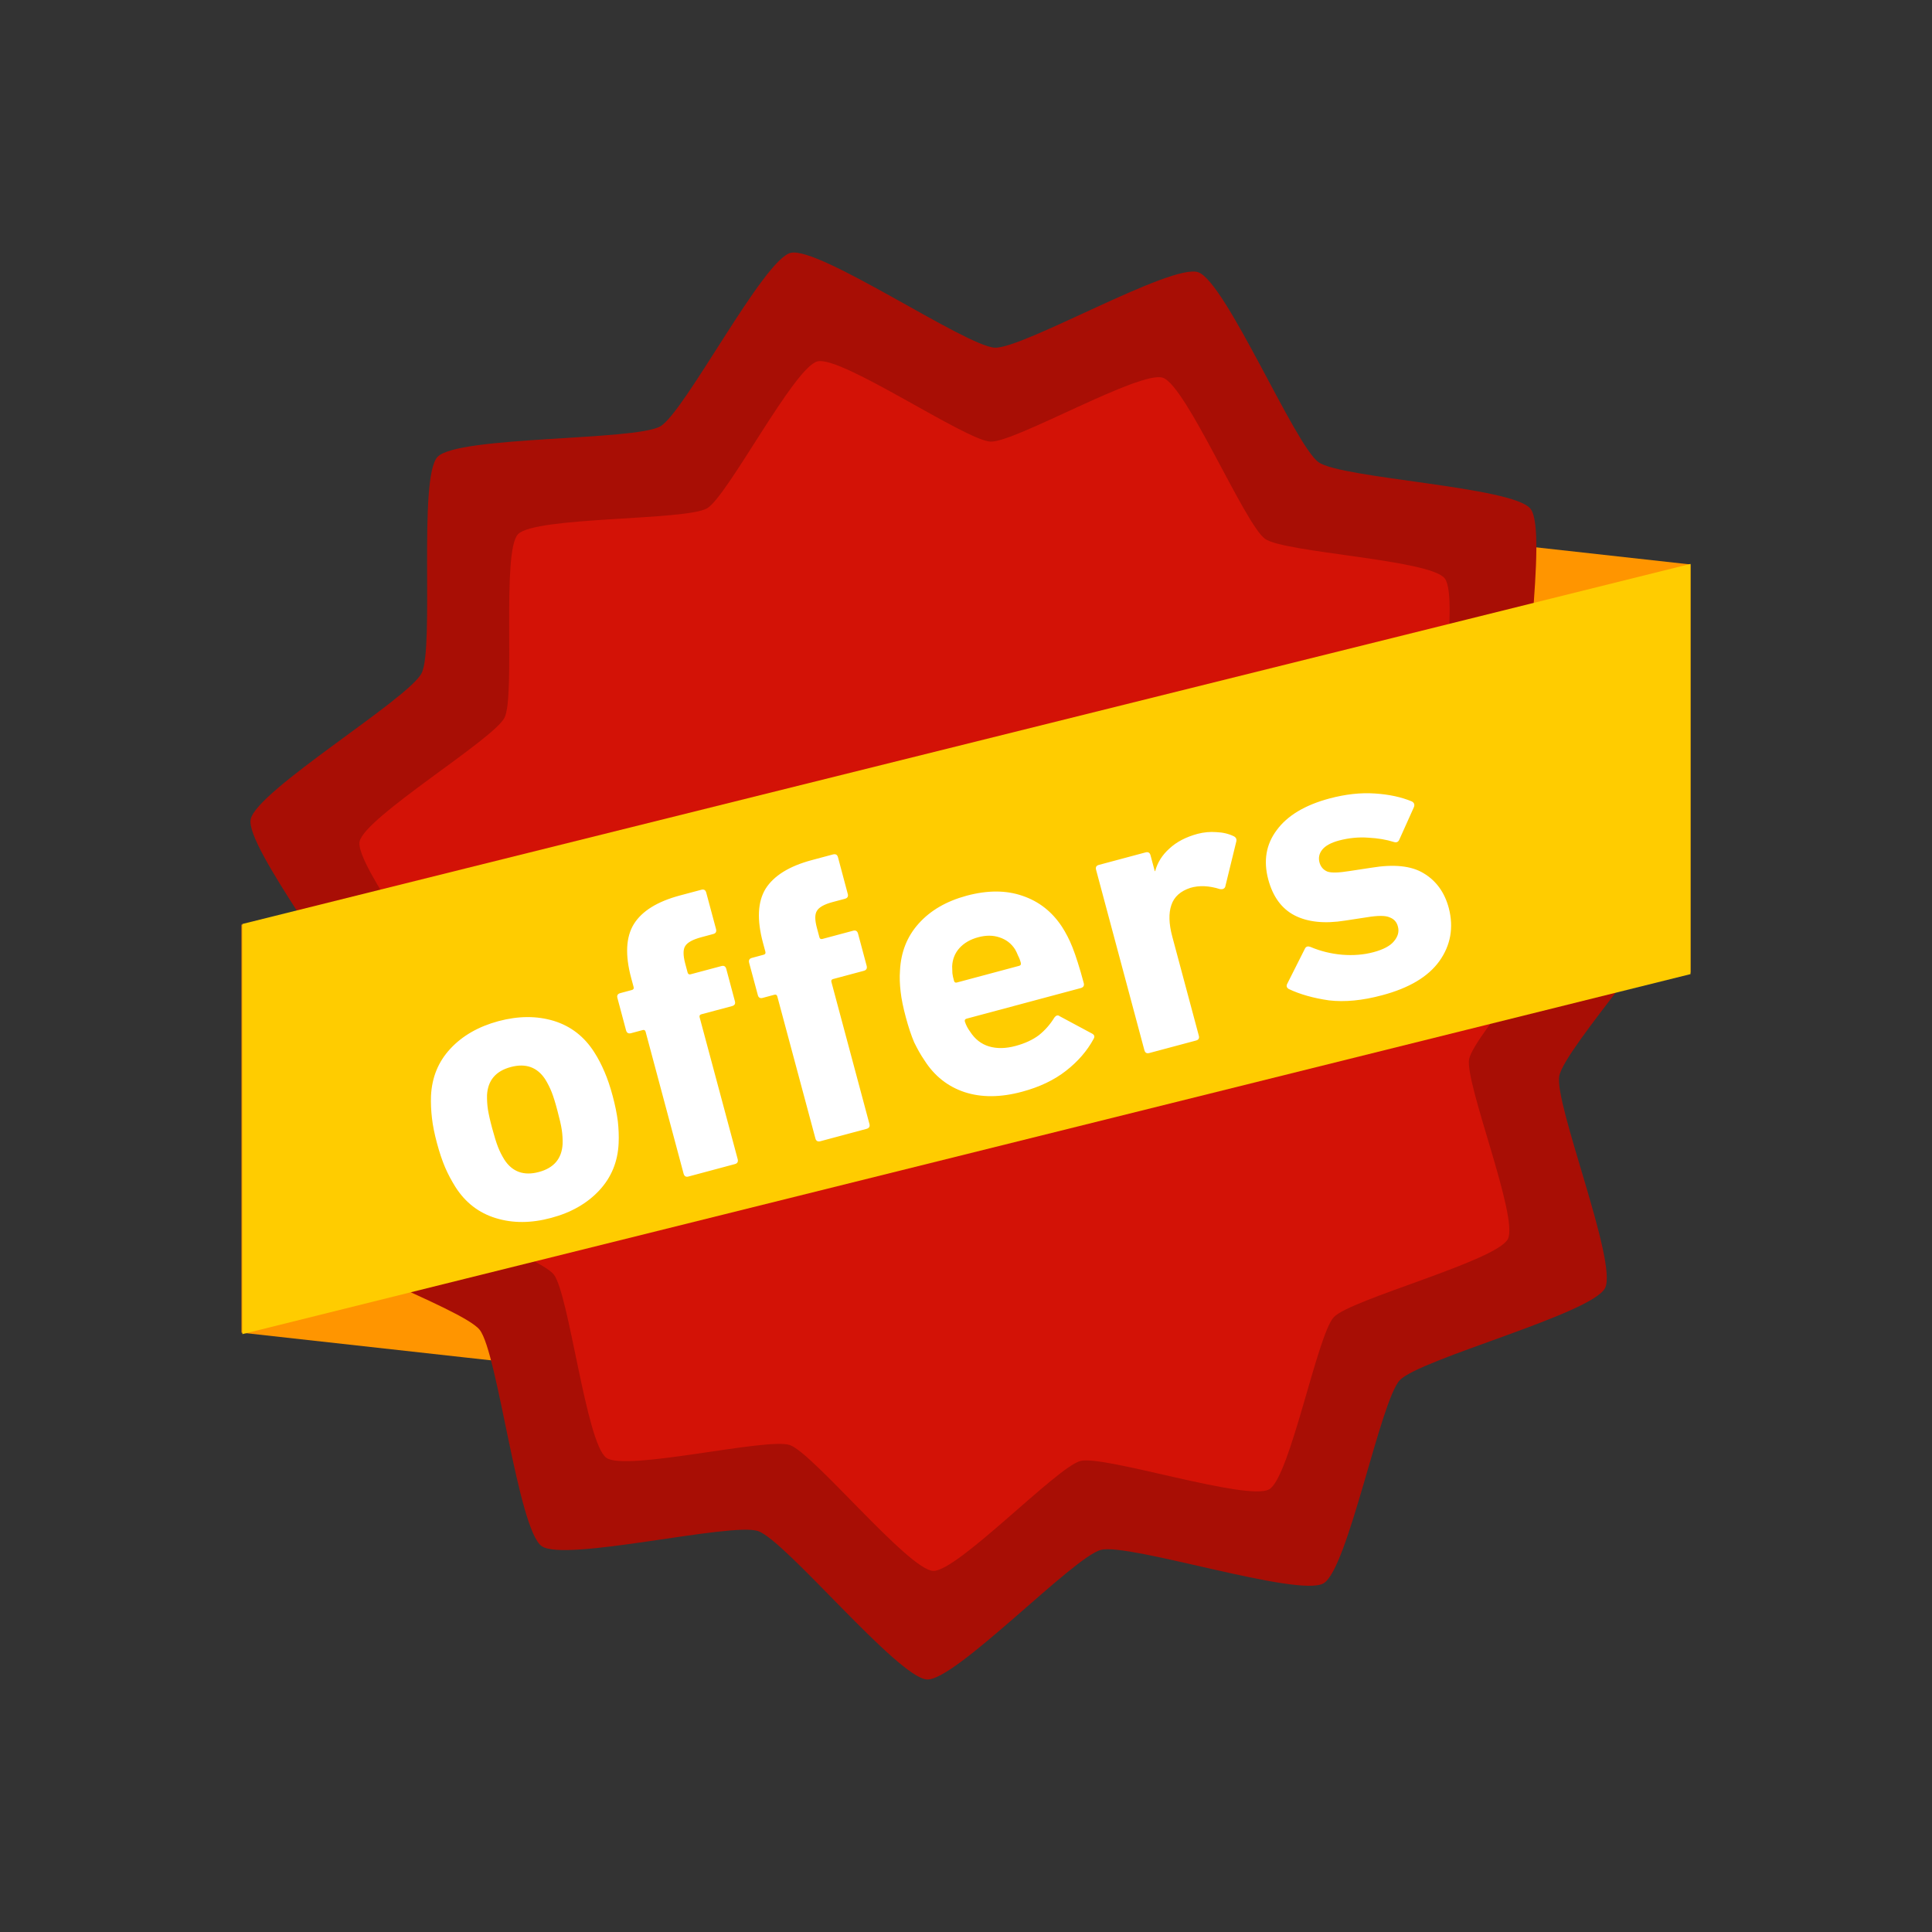 <svg width="24" height="24" viewBox="0 0 24 24" fill="none" xmlns="http://www.w3.org/2000/svg">
<rect x="0" y="0" width="24" height="24" fill="#333333" stroke="none"/>
<path d="M21 7.012V12.082L18.249 11.778L12.05 11.092V6.022L18.249 6.707L21 7.012ZM3 16.555V11.485L5.751 11.79L11.95 12.476V17.546L5.751 16.86L3 16.555Z" fill="#FF9500"/>
<path d="M16.441 19.669C16.126 19.848 14.031 19.166 13.678 19.253C13.338 19.335 11.866 20.883 11.516 20.863C11.154 20.843 9.761 19.138 9.418 19.02C9.086 18.905 7.012 19.411 6.728 19.206C6.433 18.993 6.184 16.806 5.959 16.52C5.742 16.245 3.724 15.549 3.596 15.223C3.463 14.886 4.435 12.909 4.4 12.548C4.367 12.199 3.045 10.523 3.114 10.178C3.185 9.822 5.071 8.686 5.237 8.363C5.398 8.052 5.192 5.926 5.436 5.675C5.688 5.414 7.888 5.477 8.203 5.296C8.507 5.12 9.483 3.221 9.823 3.141C10.177 3.058 11.995 4.301 12.358 4.319C12.707 4.335 14.555 3.265 14.885 3.382C15.228 3.503 16.084 5.531 16.38 5.742C16.666 5.945 18.799 6.044 19.013 6.321C19.236 6.608 18.859 8.778 18.994 9.115C19.125 9.44 20.866 10.677 20.896 11.026C20.929 11.387 19.439 13.009 19.37 13.366C19.304 13.71 20.101 15.691 19.938 16.002C19.769 16.323 17.639 16.882 17.389 17.145C17.147 17.399 16.745 19.496 16.441 19.669Z" fill="#A80E05"/>
<path d="M15.766 18.501C15.498 18.653 13.723 18.076 13.424 18.148C13.135 18.218 11.888 19.53 11.591 19.514C11.283 19.498 10.102 18.052 9.812 17.951C9.53 17.854 7.772 18.283 7.532 18.109C7.281 17.929 7.069 16.074 6.879 15.832C6.695 15.598 4.984 15.008 4.875 14.732C4.763 14.445 5.588 12.77 5.558 12.463C5.529 12.168 4.409 10.746 4.467 10.455C4.527 10.153 6.126 9.19 6.267 8.916C6.404 8.652 6.229 6.85 6.435 6.636C6.65 6.415 8.516 6.469 8.783 6.315C9.039 6.166 9.867 4.556 10.156 4.489C10.456 4.418 11.996 5.472 12.304 5.486C12.601 5.501 14.168 4.594 14.447 4.693C14.738 4.795 15.464 6.515 15.715 6.694C15.956 6.866 17.765 6.95 17.947 7.185C18.136 7.428 17.816 9.268 17.931 9.553C18.041 9.829 19.517 10.877 19.544 11.174C19.571 11.48 18.308 12.855 18.25 13.157C18.194 13.45 18.869 15.129 18.731 15.392C18.588 15.665 16.782 16.139 16.57 16.361C16.364 16.576 16.025 18.355 15.766 18.501Z" fill="#D31206"/>
<path d="M3.011 11.478V16.573L5.775 15.886L18.236 12.788L21 12.101V7.005L18.236 7.692L5.775 10.79L3.011 11.478Z" fill="#FFCC00"/>
<path d="M6.847 15.129C6.599 15.196 6.37 15.197 6.159 15.132C5.949 15.068 5.781 14.939 5.657 14.744C5.609 14.667 5.566 14.587 5.53 14.504C5.493 14.417 5.459 14.316 5.428 14.2C5.397 14.084 5.376 13.981 5.366 13.89C5.355 13.797 5.351 13.705 5.354 13.614C5.365 13.383 5.445 13.188 5.595 13.027C5.745 12.866 5.944 12.752 6.192 12.685C6.44 12.619 6.669 12.618 6.88 12.682C7.09 12.747 7.258 12.876 7.382 13.071C7.431 13.147 7.473 13.229 7.51 13.316C7.546 13.399 7.58 13.499 7.611 13.615C7.642 13.731 7.663 13.836 7.675 13.929C7.685 14.02 7.689 14.11 7.685 14.201C7.675 14.431 7.594 14.627 7.444 14.788C7.294 14.949 7.095 15.063 6.847 15.129ZM6.694 14.559C6.881 14.509 6.979 14.393 6.989 14.211C6.991 14.152 6.987 14.094 6.979 14.038C6.97 13.978 6.952 13.899 6.925 13.799C6.899 13.699 6.875 13.623 6.854 13.569C6.832 13.513 6.805 13.46 6.774 13.409C6.675 13.257 6.532 13.205 6.345 13.255C6.158 13.305 6.06 13.421 6.05 13.604C6.049 13.663 6.052 13.722 6.061 13.782C6.07 13.838 6.087 13.916 6.114 14.016C6.141 14.116 6.165 14.194 6.187 14.25C6.208 14.303 6.234 14.355 6.265 14.405C6.364 14.558 6.508 14.609 6.694 14.559ZM8.553 14.615C8.521 14.624 8.501 14.612 8.492 14.58L8.02 12.817C8.015 12.798 8.002 12.79 7.983 12.796L7.838 12.835C7.806 12.843 7.786 12.831 7.777 12.799L7.67 12.398C7.661 12.366 7.673 12.346 7.705 12.337L7.85 12.298C7.869 12.293 7.876 12.281 7.871 12.261L7.841 12.15C7.764 11.864 7.775 11.64 7.874 11.479C7.975 11.317 8.166 11.199 8.446 11.124L8.712 11.053C8.744 11.044 8.764 11.056 8.773 11.088L8.895 11.542C8.903 11.574 8.892 11.595 8.859 11.603L8.71 11.643C8.603 11.672 8.537 11.709 8.511 11.754C8.485 11.795 8.485 11.866 8.511 11.966L8.542 12.082C8.548 12.101 8.56 12.108 8.579 12.103L8.961 12.001C8.993 11.992 9.013 12.004 9.022 12.036L9.129 12.437C9.138 12.469 9.126 12.489 9.094 12.498L8.712 12.6C8.693 12.605 8.686 12.618 8.691 12.637L9.164 14.4C9.172 14.432 9.16 14.453 9.128 14.461L8.553 14.615ZM10.19 14.177C10.158 14.185 10.137 14.173 10.129 14.141L9.656 12.378C9.651 12.359 9.639 12.352 9.62 12.357L9.475 12.396C9.443 12.405 9.422 12.393 9.414 12.361L9.306 11.96C9.298 11.928 9.309 11.907 9.342 11.899L9.486 11.86C9.506 11.855 9.513 11.842 9.508 11.823L9.478 11.712C9.401 11.425 9.412 11.202 9.51 11.041C9.612 10.879 9.803 10.76 10.083 10.685L10.348 10.614C10.381 10.606 10.401 10.617 10.41 10.65L10.531 11.104C10.54 11.136 10.528 11.156 10.496 11.165L10.346 11.205C10.24 11.233 10.174 11.27 10.148 11.315C10.121 11.357 10.121 11.427 10.148 11.527L10.179 11.643C10.184 11.662 10.196 11.669 10.216 11.664L10.597 11.562C10.629 11.553 10.65 11.565 10.659 11.598L10.766 11.998C10.774 12.03 10.763 12.051 10.73 12.06L10.349 12.162C10.33 12.167 10.323 12.179 10.328 12.198L10.8 13.961C10.809 13.993 10.797 14.014 10.765 14.023L10.19 14.177ZM12.696 13.562C12.429 13.634 12.191 13.635 11.983 13.567C11.775 13.498 11.608 13.367 11.484 13.172C11.438 13.105 11.396 13.03 11.356 12.948C11.32 12.864 11.286 12.761 11.253 12.639C11.22 12.517 11.198 12.41 11.188 12.32C11.177 12.226 11.174 12.139 11.18 12.058C11.191 11.828 11.268 11.633 11.412 11.473C11.558 11.31 11.756 11.195 12.007 11.127C12.268 11.057 12.499 11.058 12.701 11.128C12.906 11.197 13.07 11.326 13.193 11.514C13.216 11.549 13.238 11.588 13.26 11.63C13.281 11.669 13.302 11.716 13.323 11.769C13.344 11.822 13.366 11.885 13.389 11.958C13.412 12.028 13.436 12.113 13.463 12.213C13.471 12.245 13.458 12.266 13.423 12.275L12.008 12.654C11.988 12.659 11.981 12.672 11.986 12.691C12.002 12.739 12.024 12.779 12.05 12.814C12.11 12.908 12.189 12.97 12.286 12.999C12.384 13.028 12.494 13.026 12.616 12.993C12.732 12.962 12.829 12.917 12.906 12.859C12.983 12.797 13.046 12.725 13.097 12.642C13.119 12.612 13.142 12.606 13.164 12.624L13.563 12.838C13.595 12.854 13.602 12.876 13.586 12.904C13.505 13.054 13.391 13.186 13.242 13.302C13.094 13.418 12.912 13.504 12.696 13.562ZM12.66 11.998C12.679 11.993 12.686 11.981 12.681 11.961C12.672 11.926 12.66 11.896 12.647 11.872C12.636 11.844 12.624 11.818 12.61 11.794C12.563 11.72 12.498 11.671 12.415 11.644C12.335 11.617 12.247 11.617 12.151 11.643C12.054 11.669 11.976 11.714 11.918 11.778C11.862 11.841 11.832 11.916 11.828 12.004C11.829 12.031 11.829 12.06 11.831 12.091C11.834 12.117 11.841 12.149 11.851 12.184C11.856 12.203 11.868 12.21 11.887 12.205L12.66 11.998ZM14.277 13.081C14.245 13.09 14.225 13.078 14.216 13.046L13.616 10.805C13.607 10.773 13.619 10.752 13.651 10.744L14.23 10.589C14.263 10.58 14.283 10.592 14.292 10.624L14.345 10.822L14.35 10.821C14.379 10.713 14.439 10.619 14.528 10.54C14.616 10.458 14.733 10.397 14.878 10.358C14.955 10.338 15.033 10.331 15.11 10.337C15.19 10.34 15.262 10.357 15.326 10.388C15.354 10.402 15.364 10.423 15.358 10.452L15.22 11.017C15.209 11.041 15.187 11.05 15.155 11.045C15.019 11.002 14.897 10.997 14.788 11.029C14.665 11.069 14.585 11.14 14.551 11.243C14.516 11.345 14.52 11.476 14.562 11.633L14.892 12.865C14.901 12.897 14.889 12.918 14.857 12.926L14.277 13.081ZM17.17 12.363C16.925 12.429 16.705 12.45 16.509 12.427C16.315 12.399 16.149 12.352 16.01 12.286C15.982 12.269 15.976 12.247 15.992 12.218L16.212 11.781C16.226 11.757 16.248 11.751 16.279 11.763C16.404 11.816 16.535 11.848 16.673 11.86C16.81 11.871 16.94 11.861 17.063 11.828C17.185 11.795 17.27 11.75 17.316 11.693C17.366 11.634 17.383 11.573 17.365 11.509C17.351 11.454 17.317 11.416 17.263 11.396C17.212 11.372 17.116 11.372 16.978 11.395L16.709 11.436C16.454 11.477 16.245 11.455 16.081 11.371C15.92 11.287 15.812 11.138 15.755 10.926C15.693 10.694 15.727 10.489 15.86 10.312C15.991 10.133 16.209 10.001 16.515 9.919C16.715 9.866 16.902 9.845 17.078 9.857C17.254 9.868 17.407 9.901 17.539 9.956C17.568 9.972 17.576 9.996 17.564 10.027L17.382 10.432C17.369 10.46 17.348 10.469 17.317 10.46C17.223 10.43 17.116 10.412 16.997 10.406C16.878 10.397 16.757 10.409 16.634 10.441C16.534 10.468 16.465 10.506 16.426 10.554C16.387 10.602 16.376 10.656 16.391 10.713C16.406 10.768 16.439 10.806 16.489 10.827C16.539 10.845 16.631 10.842 16.767 10.82L17.03 10.78C17.314 10.732 17.533 10.755 17.685 10.848C17.841 10.941 17.946 11.086 17.998 11.282C18.06 11.524 18.02 11.744 17.88 11.94C17.741 12.133 17.505 12.274 17.17 12.363Z" fill="white"/>
</svg>
